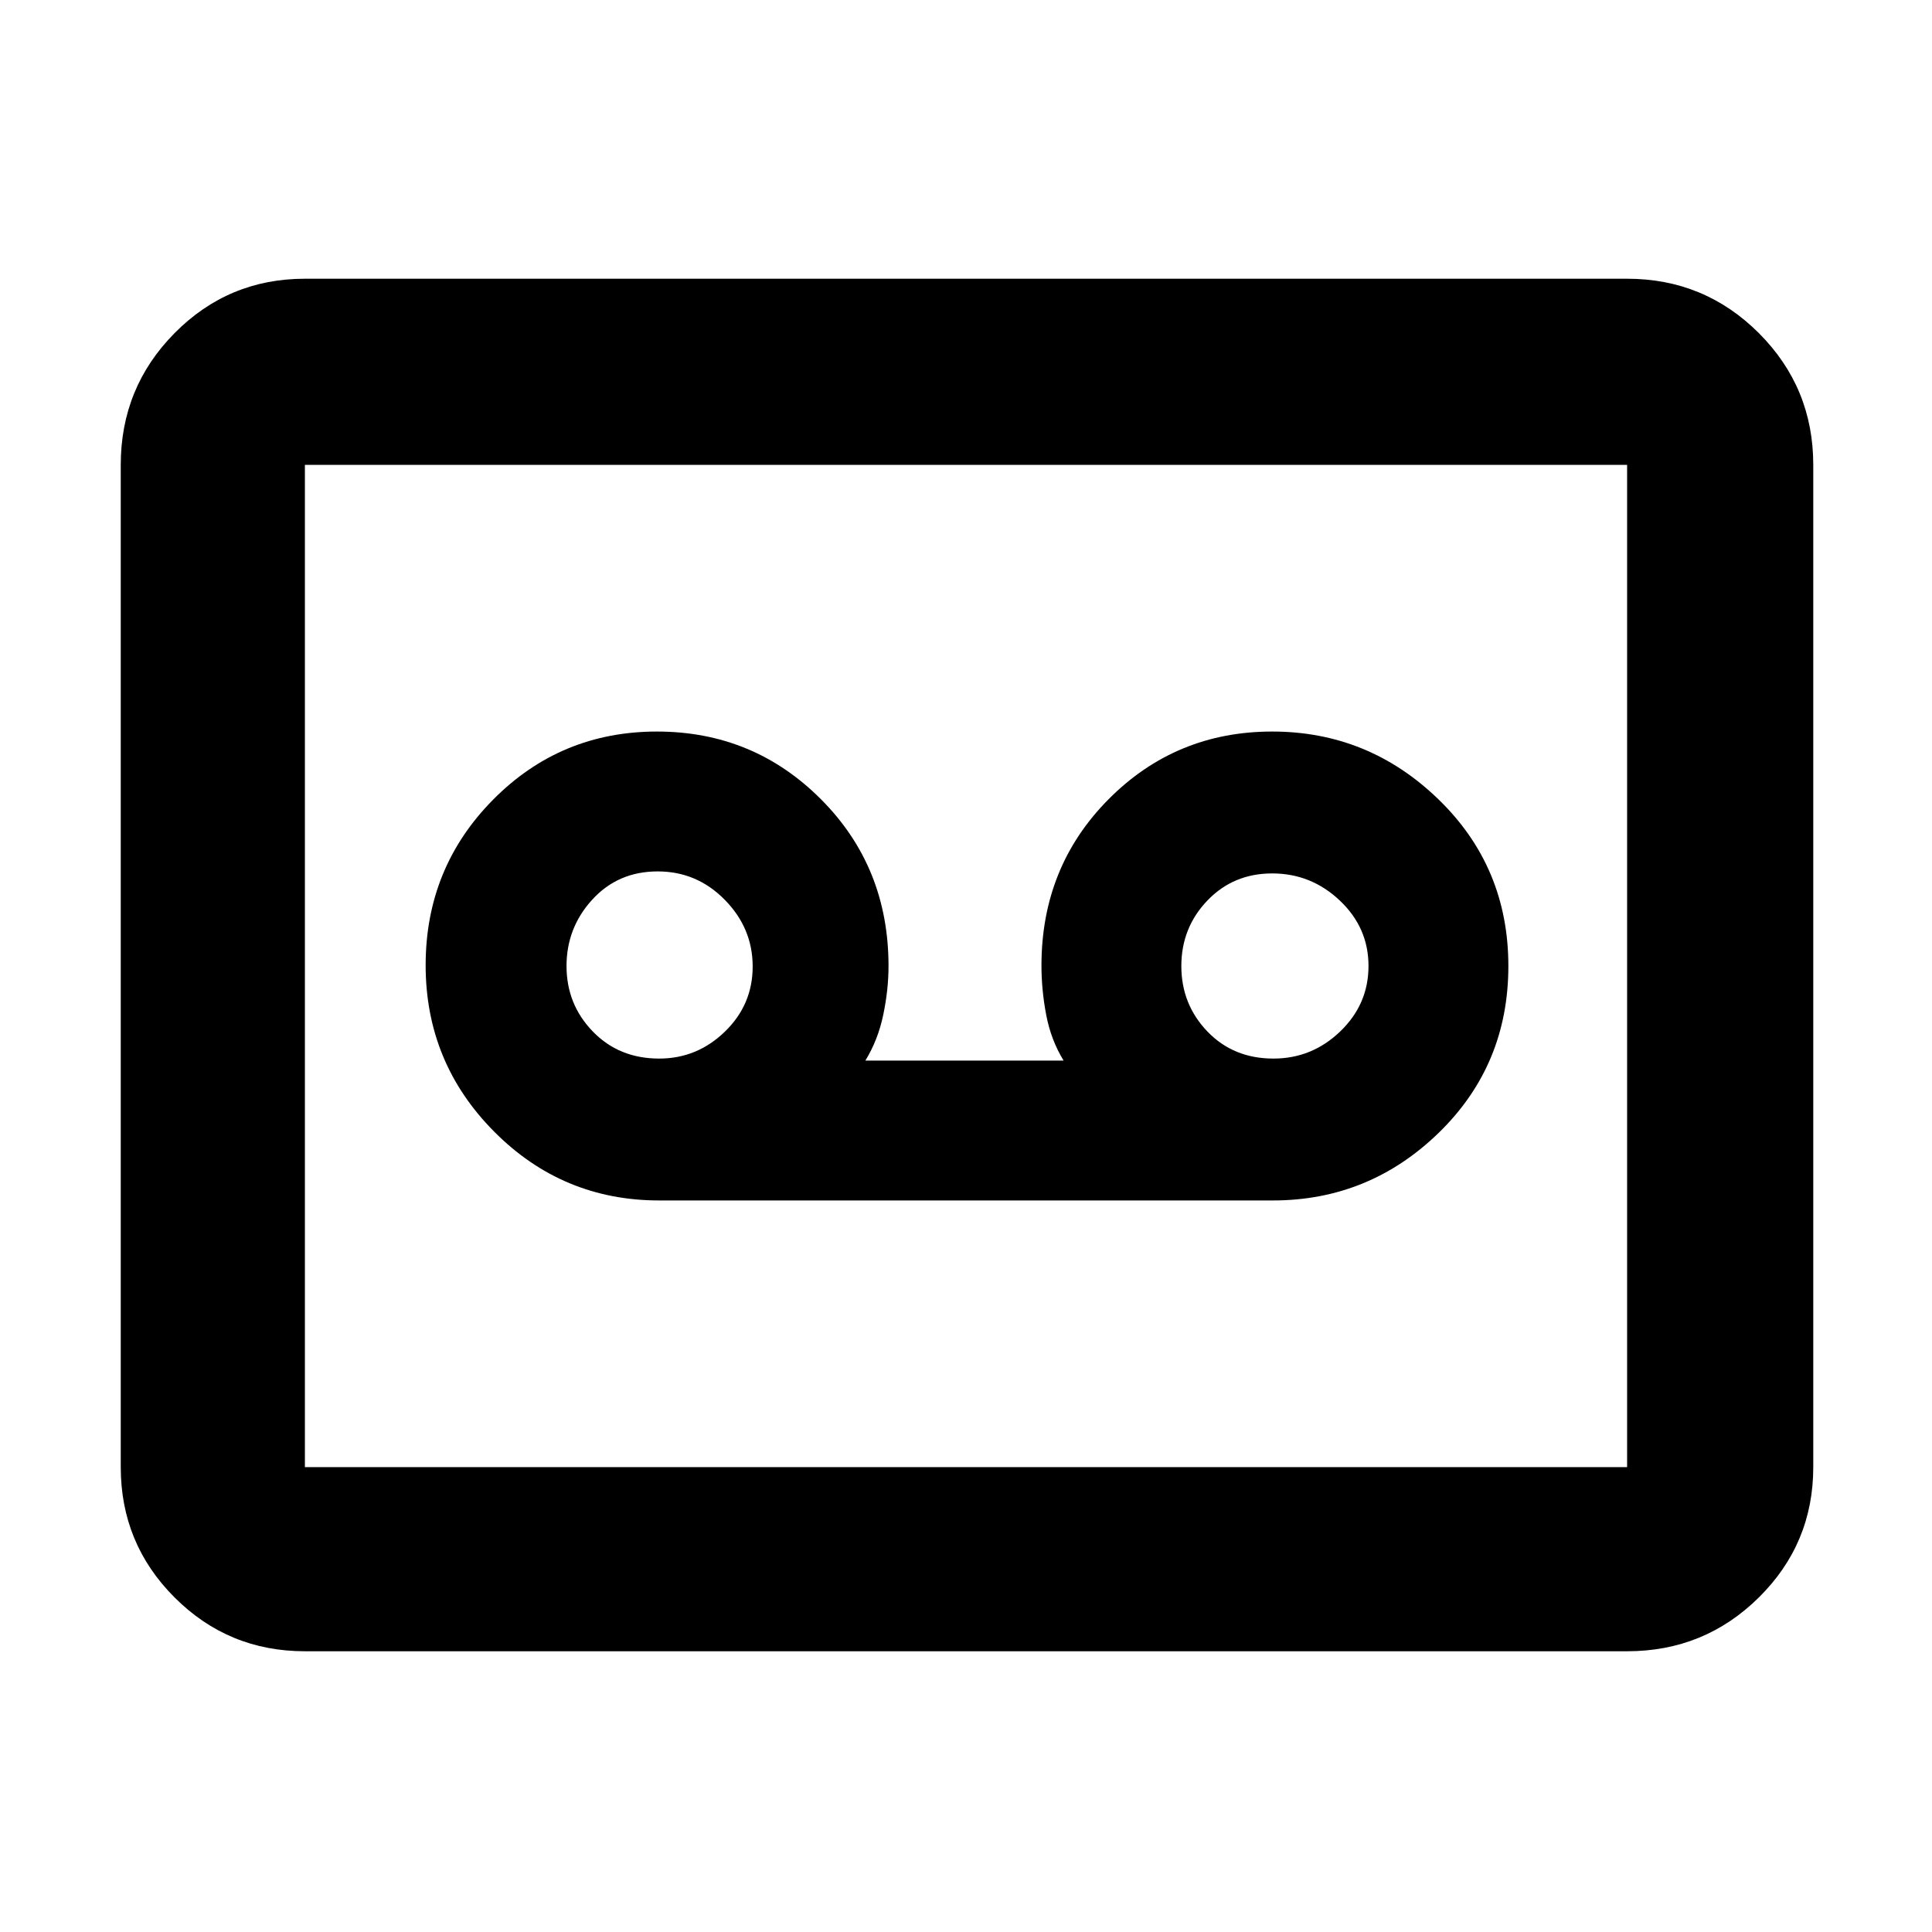 <svg xmlns="http://www.w3.org/2000/svg" height="48" viewBox="0 -960 960 960" width="48"><path d="M632.46-363.5q47.87 0 82.46-33.64 34.58-33.63 34.58-82.83 0-49.2-34.75-82.86-34.75-33.67-82.6-33.67-47.86 0-81.25 33.58-33.4 33.59-33.4 82.71 0 12.13 2.36 24.53 2.35 12.4 8.64 22.68H430q6.29-10.28 8.89-22.77 2.61-12.5 2.61-24.23 0-49.21-33.56-82.85-33.56-33.65-81.5-33.65T245-562.63q-33.5 33.87-33.5 82.25t34 82.63q34 34.25 82.04 34.25h304.92ZM327.55-434q-19.98 0-33.01-13.48-13.04-13.48-13.04-32.5T294.31-513q12.8-14 32.5-14 19.48 0 33.33 14.11Q374-498.79 374-479.77q0 19.02-13.81 32.39Q346.38-434 327.55-434Zm305.2 0q-19.89 0-32.82-13.48T587-479.98q0-19.02 12.91-32.52 12.91-13.5 32.25-13.5t33.59 13.48Q680-499.04 680-480.02t-14.04 32.52Q651.92-434 632.75-434ZM151.5-139.5q-38.02 0-64.76-26.74Q60-192.98 60-231v-498q0-38.43 26.74-65.47 26.74-27.03 64.76-27.03h657q38.43 0 65.47 27.03Q901-767.43 901-729v498q0 38.02-27.03 64.76-27.04 26.74-65.47 26.74h-657Zm0-91.5h657v-498h-657v498Zm0 0v-498 498Z"/></svg>